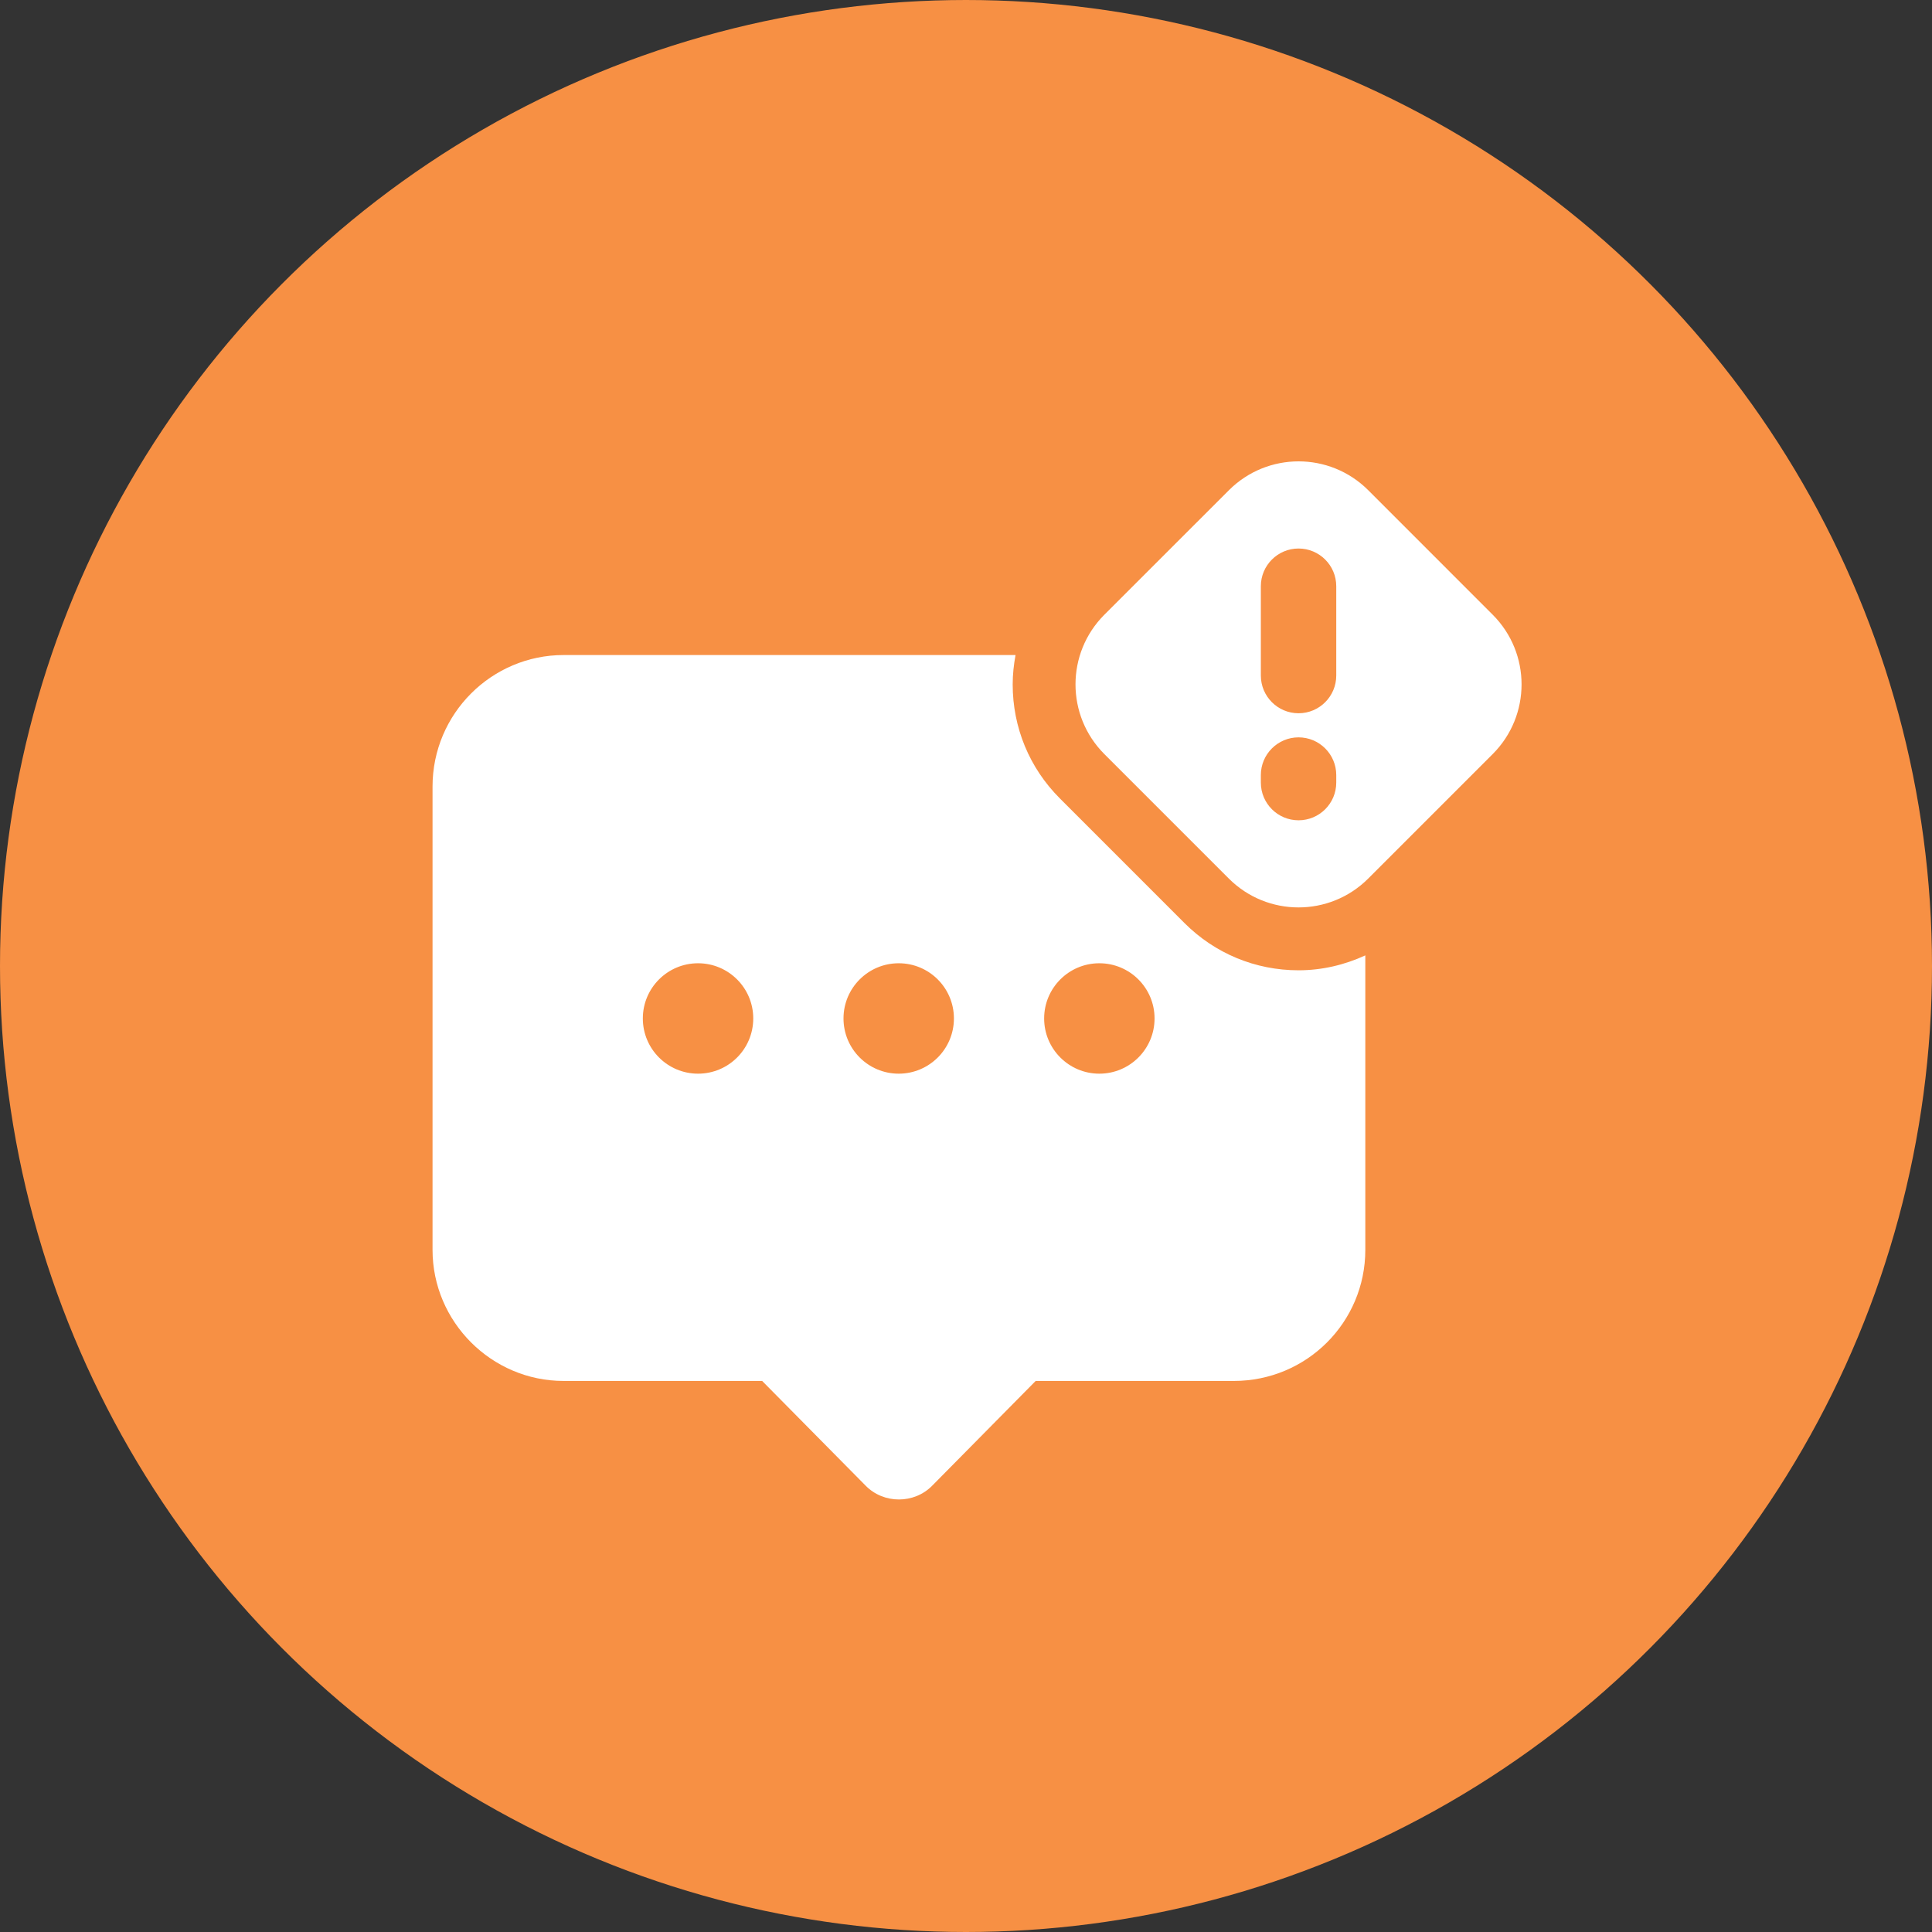 <svg width="67" height="67" viewBox="0 0 67 67" fill="none" xmlns="http://www.w3.org/2000/svg">
<rect x="0" y="0" width="67" height="67" fill="#333333" stroke="none"/>
<circle cx="33.5" cy="33.5" r="32.5" fill="#F79044" stroke="#F79044" stroke-width="2"/>
<path d="M51.766 21.318L47.45 17.001C46.115 15.666 43.952 15.666 42.617 17.001L38.298 21.318C36.964 22.653 36.964 24.816 38.298 26.151L42.615 30.468C43.95 31.802 46.113 31.802 47.448 30.468L51.765 26.151C53.1 24.816 53.1 22.653 51.766 21.318ZM46.34 27.14C46.34 27.862 45.754 28.447 45.032 28.447C44.311 28.447 43.725 27.862 43.725 27.14V26.878C43.725 26.157 44.311 25.571 45.032 25.571C45.754 25.571 46.34 26.157 46.34 26.878V27.14ZM46.34 23.427C46.34 24.149 45.754 24.735 45.032 24.735C44.311 24.735 43.725 24.149 43.725 23.427V20.329C43.725 19.607 44.311 19.022 45.032 19.022C45.754 19.022 46.34 19.607 46.34 20.329V23.427Z" fill="white"/>
<path d="M45.033 33.649C43.538 33.649 42.132 33.067 41.075 32.009L36.758 27.691C35.7 26.635 35.119 25.23 35.119 23.734C35.119 23.388 35.157 23.05 35.218 22.716H19.546C17.048 22.717 15 24.751 15 27.278V43.343C15 45.842 17.048 47.89 19.546 47.89H26.431L30.019 51.521C30.644 52.16 31.704 52.16 32.329 51.521L35.916 47.89H42.787C45.314 47.89 47.348 45.856 47.348 43.343V33.132C46.629 33.462 45.847 33.649 45.033 33.649ZM24.208 37.234C23.15 37.234 22.293 36.377 22.293 35.319C22.293 34.262 23.15 33.405 24.208 33.405C25.265 33.405 26.122 34.262 26.122 35.319C26.122 36.377 25.267 37.234 24.208 37.234ZM31.167 37.234C30.109 37.234 29.252 36.377 29.252 35.319C29.252 34.262 30.109 33.405 31.167 33.405C32.224 33.405 33.081 34.262 33.081 35.319C33.081 36.377 32.224 37.234 31.167 37.234ZM38.124 37.234C37.067 37.234 36.21 36.377 36.21 35.319C36.21 34.262 37.067 33.405 38.124 33.405C39.182 33.405 40.039 34.262 40.039 35.319C40.039 36.377 39.182 37.234 38.124 37.234Z" fill="white"/>
</svg>
